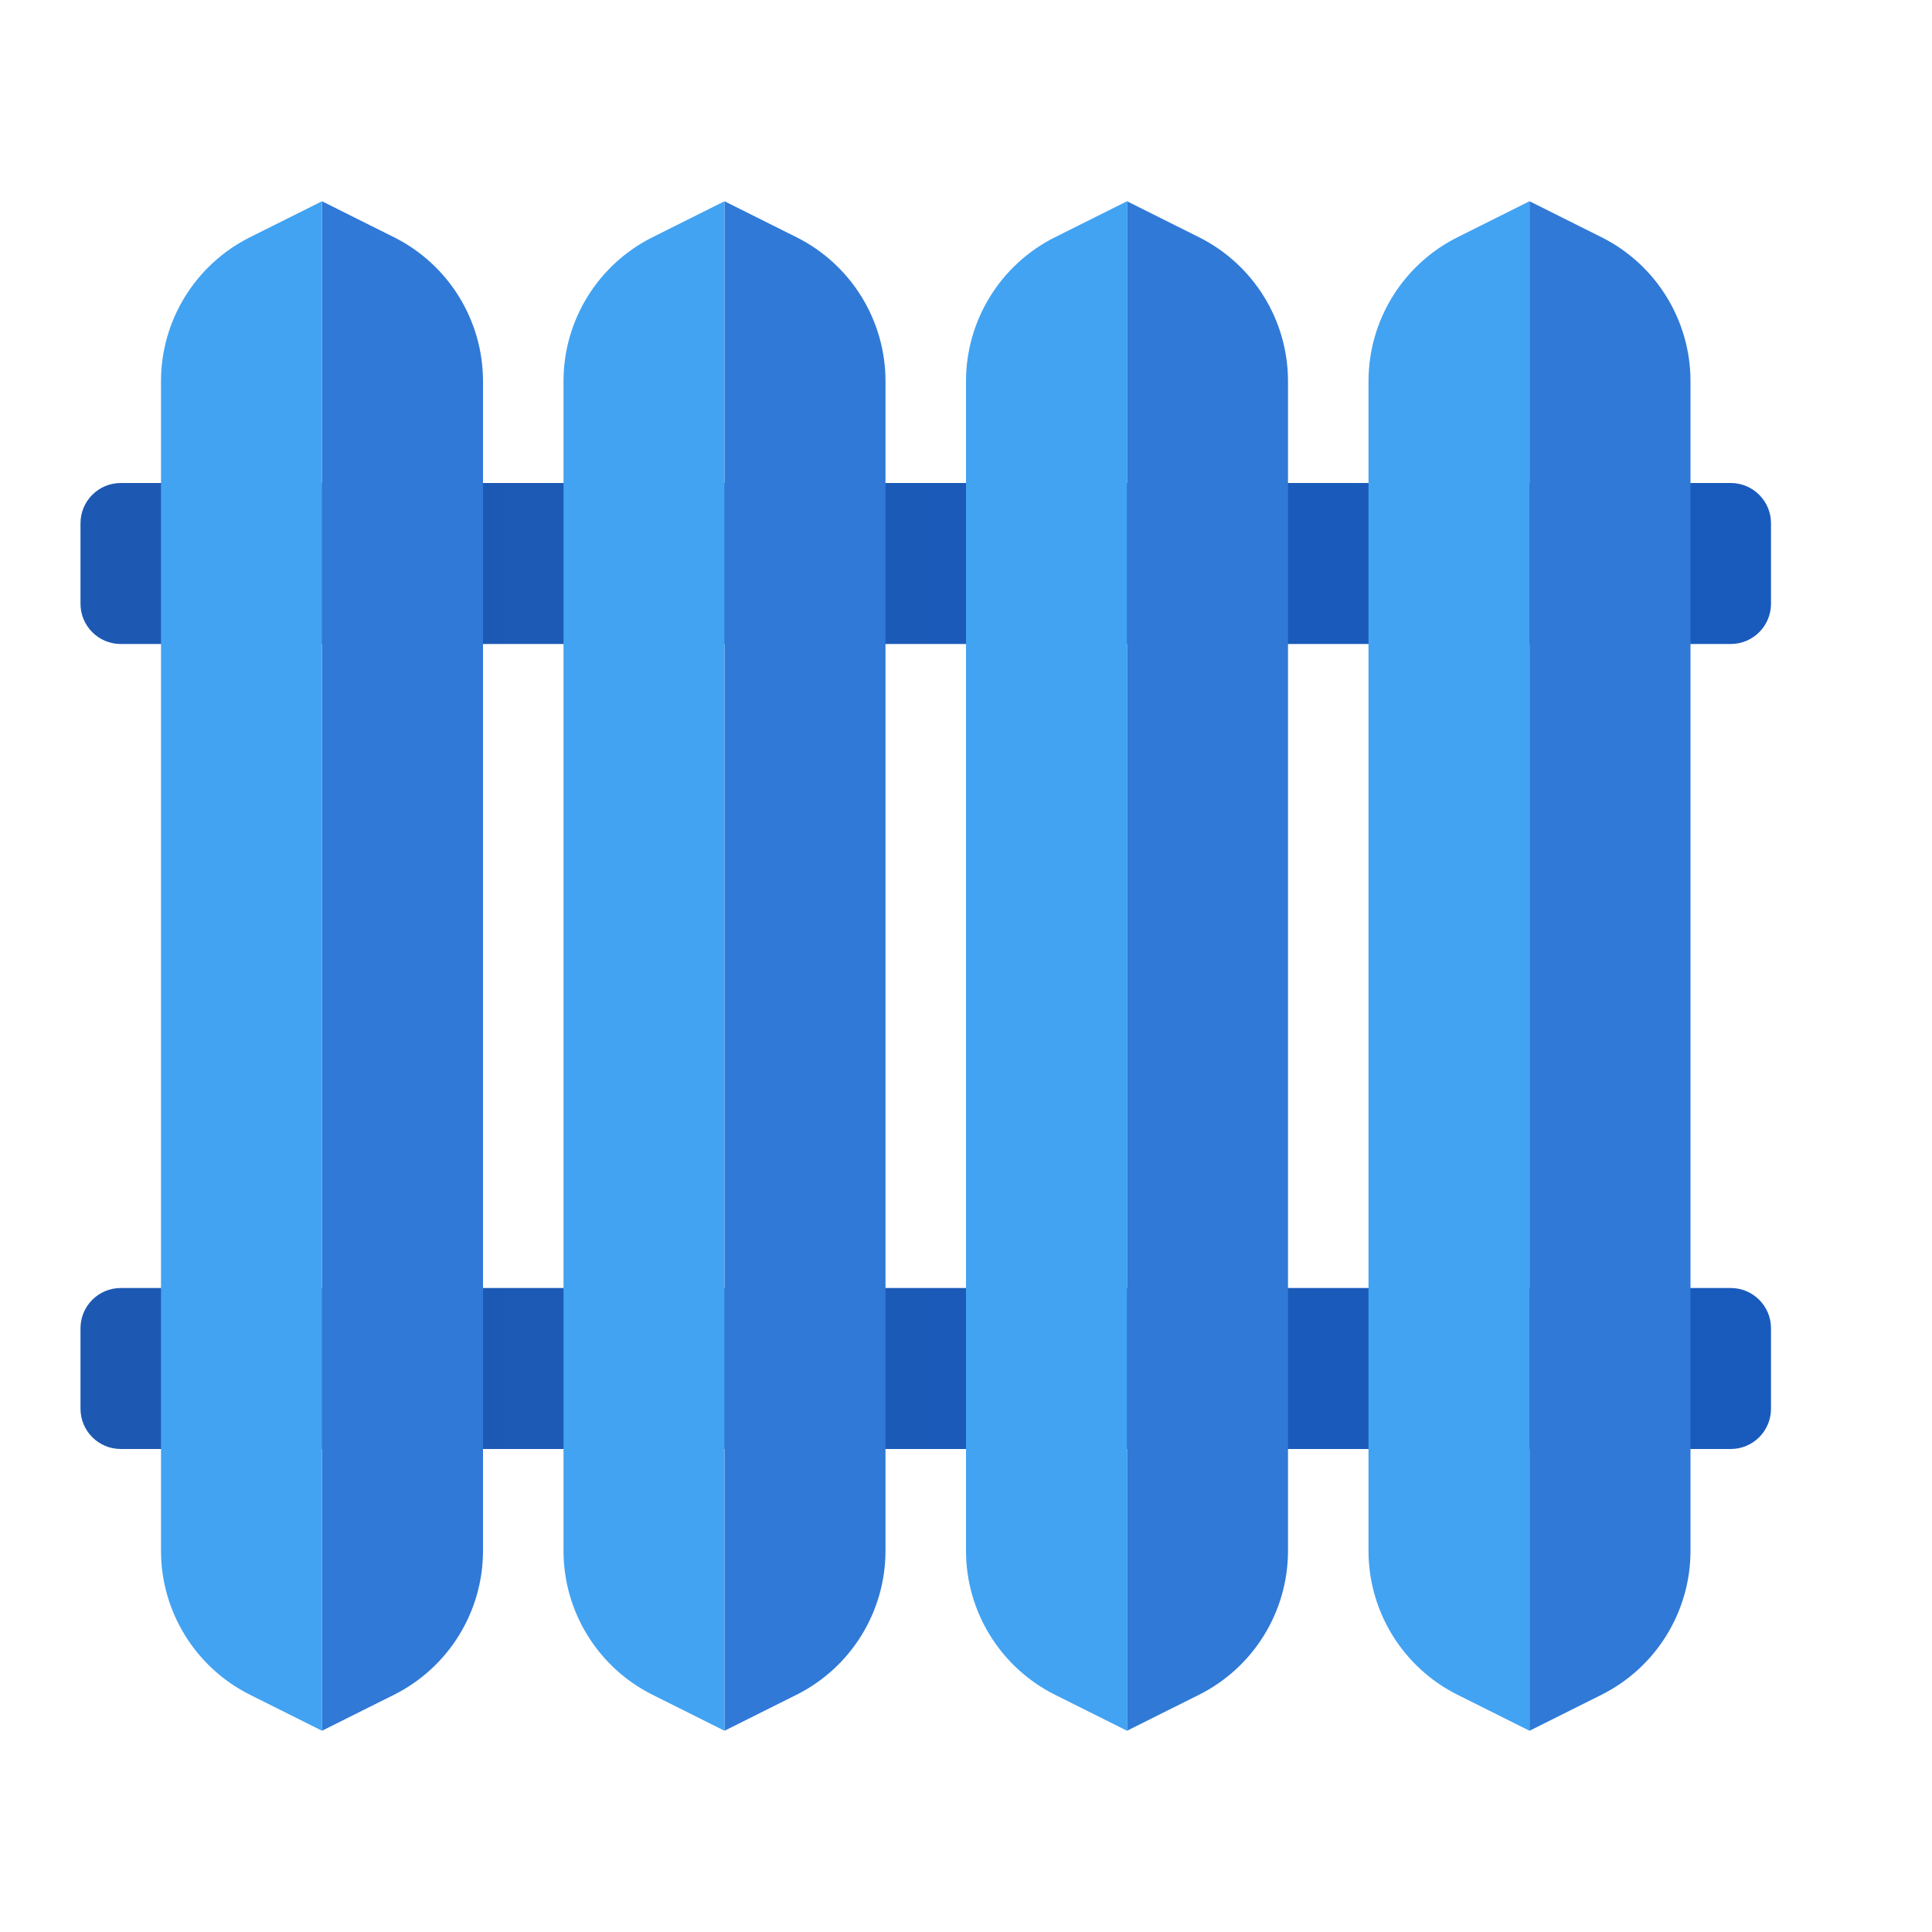 <svg xmlns="http://www.w3.org/2000/svg" viewBox="0 0 48 48" width="50px" height="50px"><linearGradient id="kL4tWCbQ8KMhNhVLpE2I8a" x1="2" x2="44" y1="14" y2="14" gradientUnits="userSpaceOnUse"><stop offset="0" stop-color="#1d59b3"/><stop offset="1" stop-color="#195bbc"/></linearGradient><path fill="url(#kL4tWCbQ8KMhNhVLpE2I8a)" d="M43,16H3c-0.552,0-1-0.448-1-1v-2c0-0.552,0.448-1,1-1h40c0.552,0,1,0.448,1,1v2	C44,15.552,43.552,16,43,16z"/><linearGradient id="kL4tWCbQ8KMhNhVLpE2I8b" x1="2" x2="44" y1="34" y2="34" gradientUnits="userSpaceOnUse"><stop offset="0" stop-color="#1d59b3"/><stop offset="1" stop-color="#195bbc"/></linearGradient><path fill="url(#kL4tWCbQ8KMhNhVLpE2I8b)" d="M43,36H3c-0.552,0-1-0.448-1-1v-2c0-0.552,0.448-1,1-1h40c0.552,0,1,0.448,1,1v2	C44,35.552,43.552,36,43,36z"/><linearGradient id="kL4tWCbQ8KMhNhVLpE2I8c" x1="28.003" x2="28.003" y1="20.467" y2="20.439" gradientTransform="rotate(-90 28 24.002)" gradientUnits="userSpaceOnUse"><stop offset="0" stop-color="#3079d6"/><stop offset="1" stop-color="#297cd2"/></linearGradient><path fill="url(#kL4tWCbQ8KMhNhVLpE2I8c)" d="M38,43V5l1.789,0.894C41.144,6.572,42,7.957,42,9.472v29.056c0,1.515-0.856,2.9-2.211,3.578	L38,43z"/><linearGradient id="kL4tWCbQ8KMhNhVLpE2I8d" x1="28.003" x2="28.003" y1="16.467" y2="16.439" gradientTransform="rotate(-90 28 24.002)" gradientUnits="userSpaceOnUse"><stop offset="0" stop-color="#42a3f2"/><stop offset="1" stop-color="#42a4eb"/></linearGradient><path fill="url(#kL4tWCbQ8KMhNhVLpE2I8d)" d="M34,38.528V9.472c0-1.515,0.856-2.9,2.211-3.578L38,5v38l-1.789-0.894	C34.856,41.428,34,40.043,34,38.528z"/><linearGradient id="kL4tWCbQ8KMhNhVLpE2I8e" x1="28.003" x2="28.003" y1="10.467" y2="10.44" gradientTransform="rotate(-90 28 24.002)" gradientUnits="userSpaceOnUse"><stop offset="0" stop-color="#3079d6"/><stop offset="1" stop-color="#297cd2"/></linearGradient><path fill="url(#kL4tWCbQ8KMhNhVLpE2I8e)" d="M28,43V5l1.789,0.894C31.144,6.572,32,7.957,32,9.472v29.056c0,1.515-0.856,2.9-2.211,3.578	L28,43z"/><linearGradient id="kL4tWCbQ8KMhNhVLpE2I8f" x1="28.003" x2="28.003" y1="6.467" y2="6.439" gradientTransform="rotate(-90 28 24.002)" gradientUnits="userSpaceOnUse"><stop offset="0" stop-color="#42a3f2"/><stop offset="1" stop-color="#42a4eb"/></linearGradient><path fill="url(#kL4tWCbQ8KMhNhVLpE2I8f)" d="M24,38.528V9.472c0-1.515,0.856-2.9,2.211-3.578L28,5v38l-1.789-0.894	C24.856,41.428,24,40.043,24,38.528z"/><linearGradient id="kL4tWCbQ8KMhNhVLpE2I8g" x1="28.003" x2="28.003" y1=".467" y2=".44" gradientTransform="rotate(-90 28 24.002)" gradientUnits="userSpaceOnUse"><stop offset="0" stop-color="#3079d6"/><stop offset="1" stop-color="#297cd2"/></linearGradient><path fill="url(#kL4tWCbQ8KMhNhVLpE2I8g)" d="M18,43V5l1.789,0.894C21.144,6.572,22,7.957,22,9.472v29.056c0,1.515-0.856,2.9-2.211,3.578	L18,43z"/><linearGradient id="kL4tWCbQ8KMhNhVLpE2I8h" x1="28.003" x2="28.003" y1="-3.533" y2="-3.561" gradientTransform="rotate(-90 28 24.002)" gradientUnits="userSpaceOnUse"><stop offset="0" stop-color="#42a3f2"/><stop offset="1" stop-color="#42a4eb"/></linearGradient><path fill="url(#kL4tWCbQ8KMhNhVLpE2I8h)" d="M14,38.528V9.472c0-1.515,0.856-2.9,2.211-3.578L18,5v38l-1.789-0.894	C14.856,41.428,14,40.043,14,38.528z"/><linearGradient id="kL4tWCbQ8KMhNhVLpE2I8i" x1="28.003" x2="28.003" y1="-9.533" y2="-9.56" gradientTransform="rotate(-90 28 24.002)" gradientUnits="userSpaceOnUse"><stop offset="0" stop-color="#3079d6"/><stop offset="1" stop-color="#297cd2"/></linearGradient><path fill="url(#kL4tWCbQ8KMhNhVLpE2I8i)" d="M8,43V5l1.789,0.894C11.144,6.572,12,7.957,12,9.472v29.056c0,1.515-0.856,2.9-2.211,3.578	L8,43z"/><linearGradient id="kL4tWCbQ8KMhNhVLpE2I8j" x1="28.003" x2="28.003" y1="-13.533" y2="-13.56" gradientTransform="rotate(-90 28 24.002)" gradientUnits="userSpaceOnUse"><stop offset="0" stop-color="#42a3f2"/><stop offset="1" stop-color="#42a4eb"/></linearGradient><path fill="url(#kL4tWCbQ8KMhNhVLpE2I8j)" d="M4,38.528V9.472c0-1.515,0.856-2.9,2.211-3.578L8,5v38l-1.789-0.894	C4.856,41.428,4,40.043,4,38.528z"/></svg>